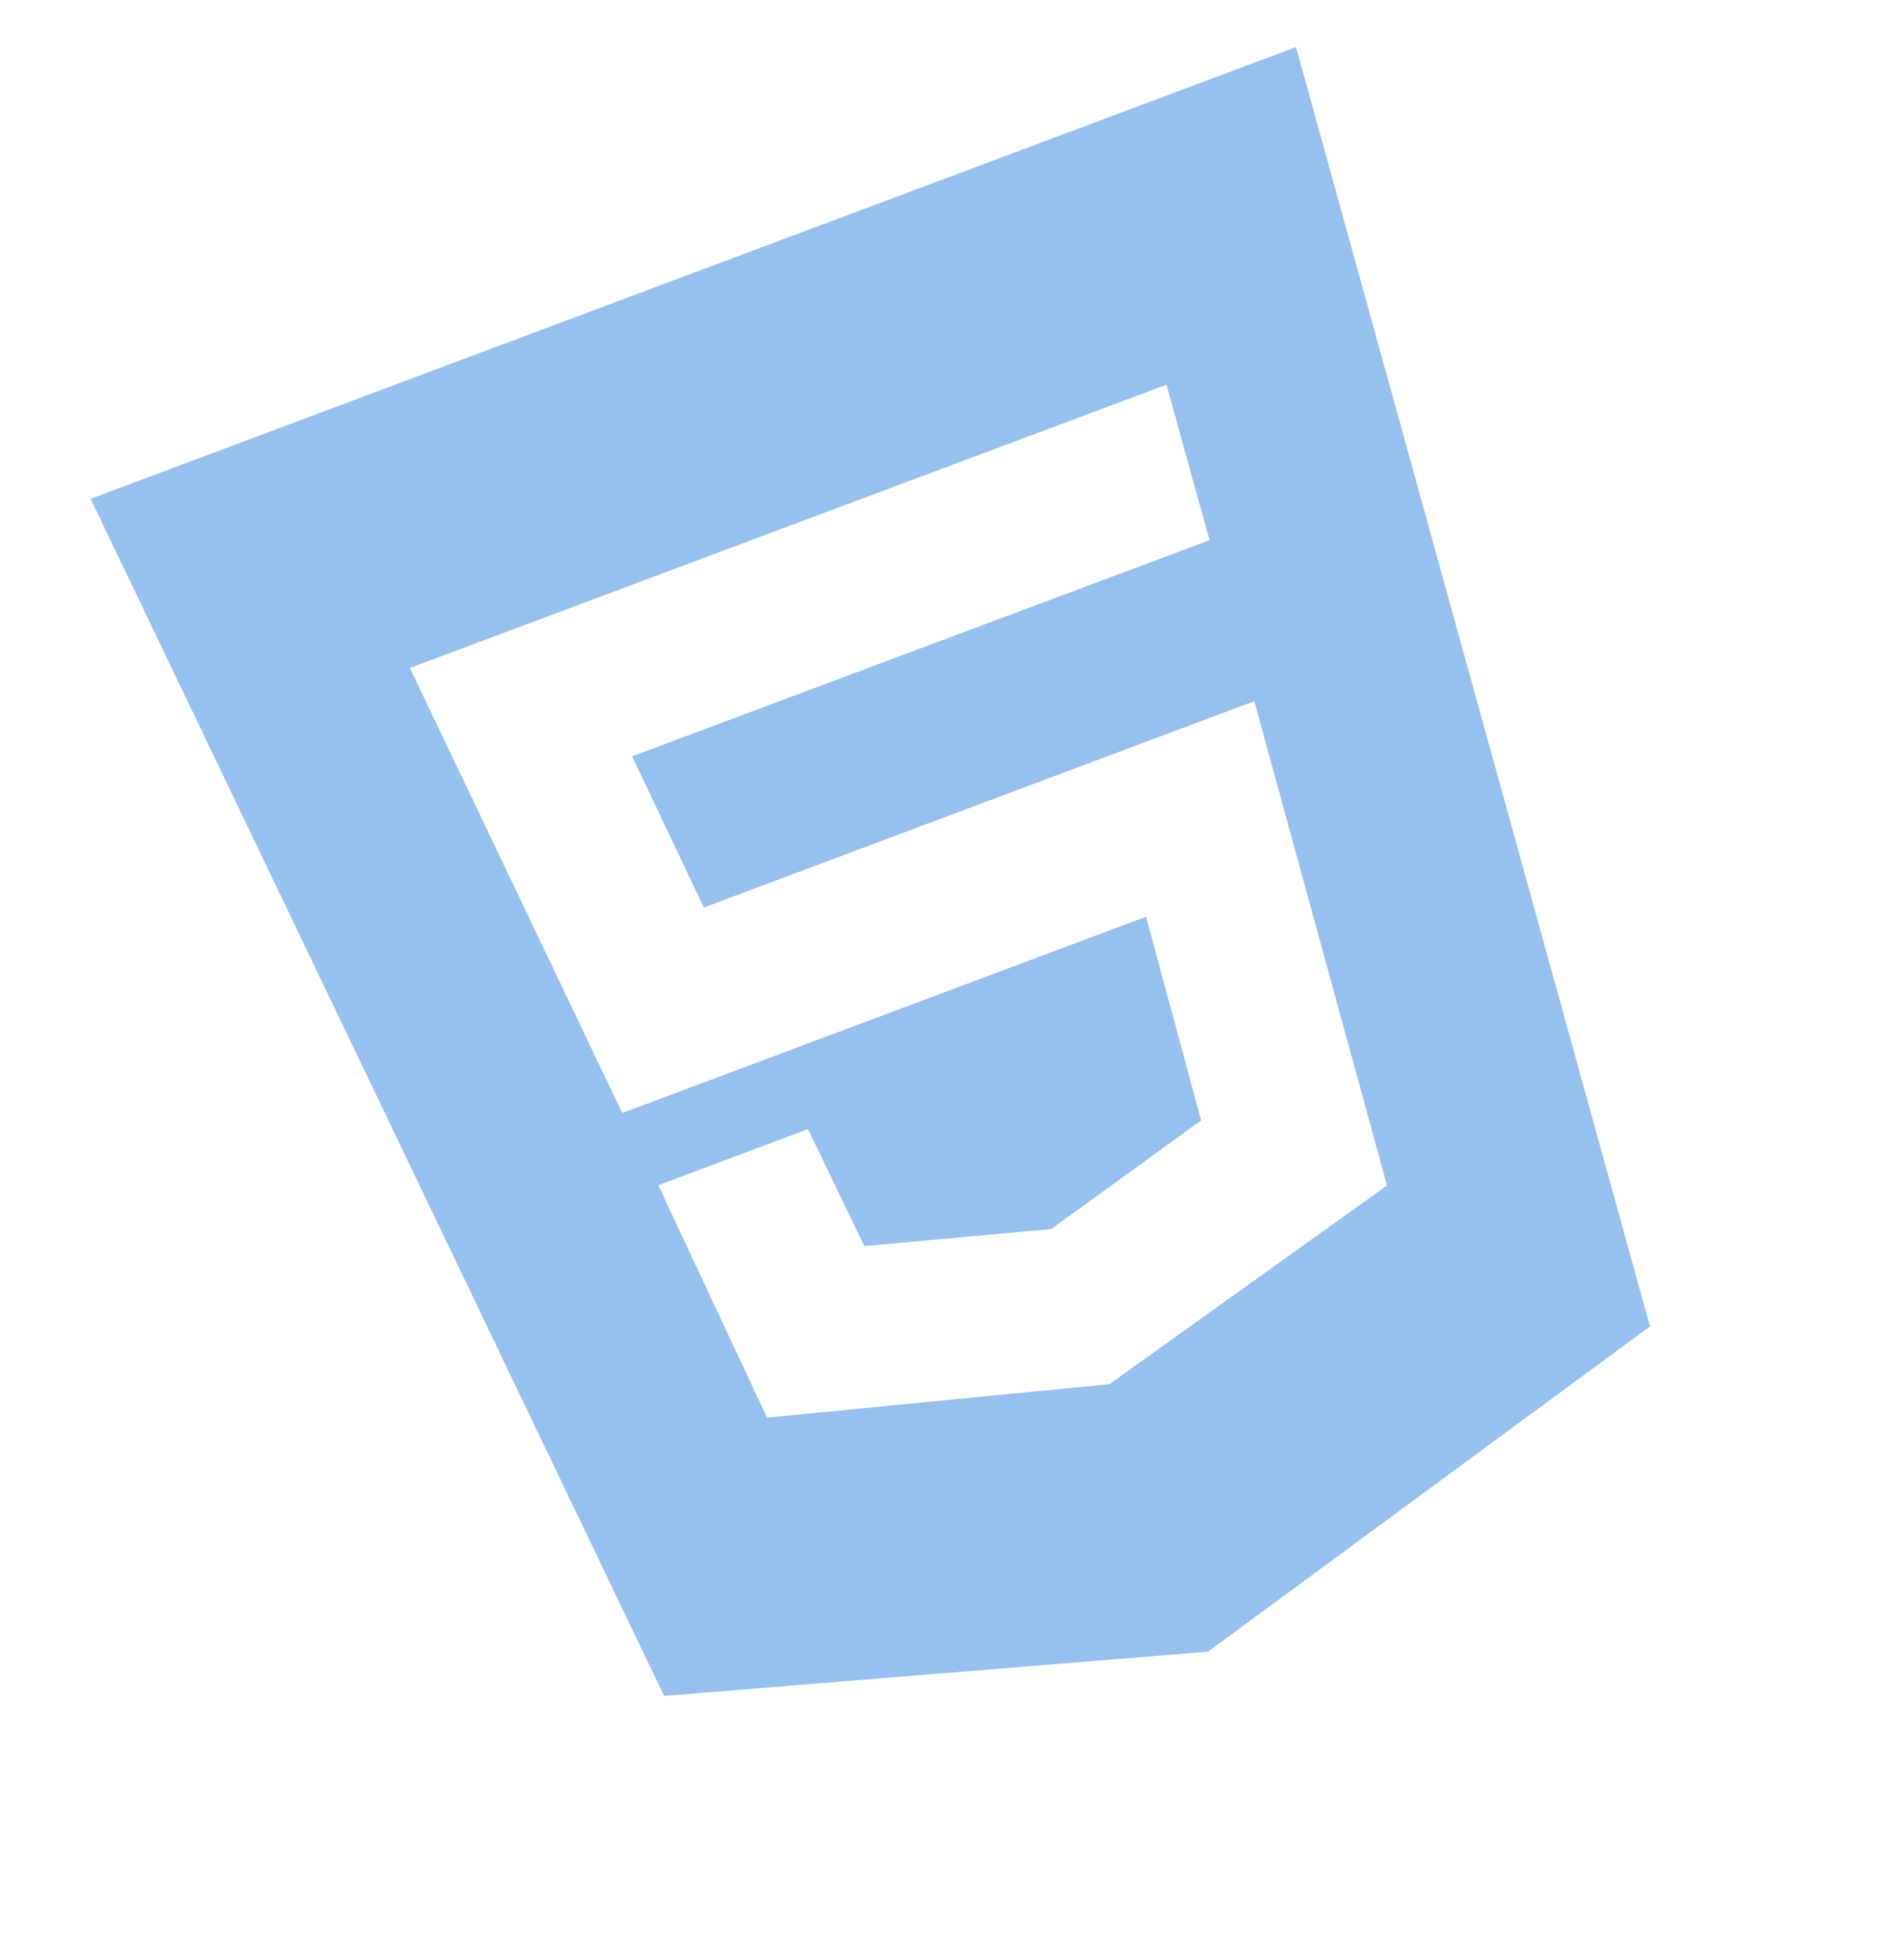 <svg width="35" height="36" viewBox="0 0 35 36" fill="none" xmlns="http://www.w3.org/2000/svg">
<g clip-path="url(#clip0_205_511)">
<path d="M1.666 9.165L23.823 0.865L30.33 24.371L22.206 30.347L12.208 31.16L1.666 9.165ZM12.938 16.674L11.621 13.896L22.235 9.925L21.442 7.068L7.534 12.273L11.438 20.45L21.067 16.843L22.079 20.586L19.325 22.581L15.889 22.896L14.853 20.745L12.1 21.777L14.1 26.047L20.393 25.433L25.497 21.782L23.057 12.883L12.938 16.674Z" fill="#96C0ED"/>
</g>
<defs>
<clipPath id="clip0_205_511">
<rect width="27.041" height="27.041" fill="white" transform="translate(0.083 9.758) rotate(-20.536)"/>
</clipPath>
</defs>
</svg>
